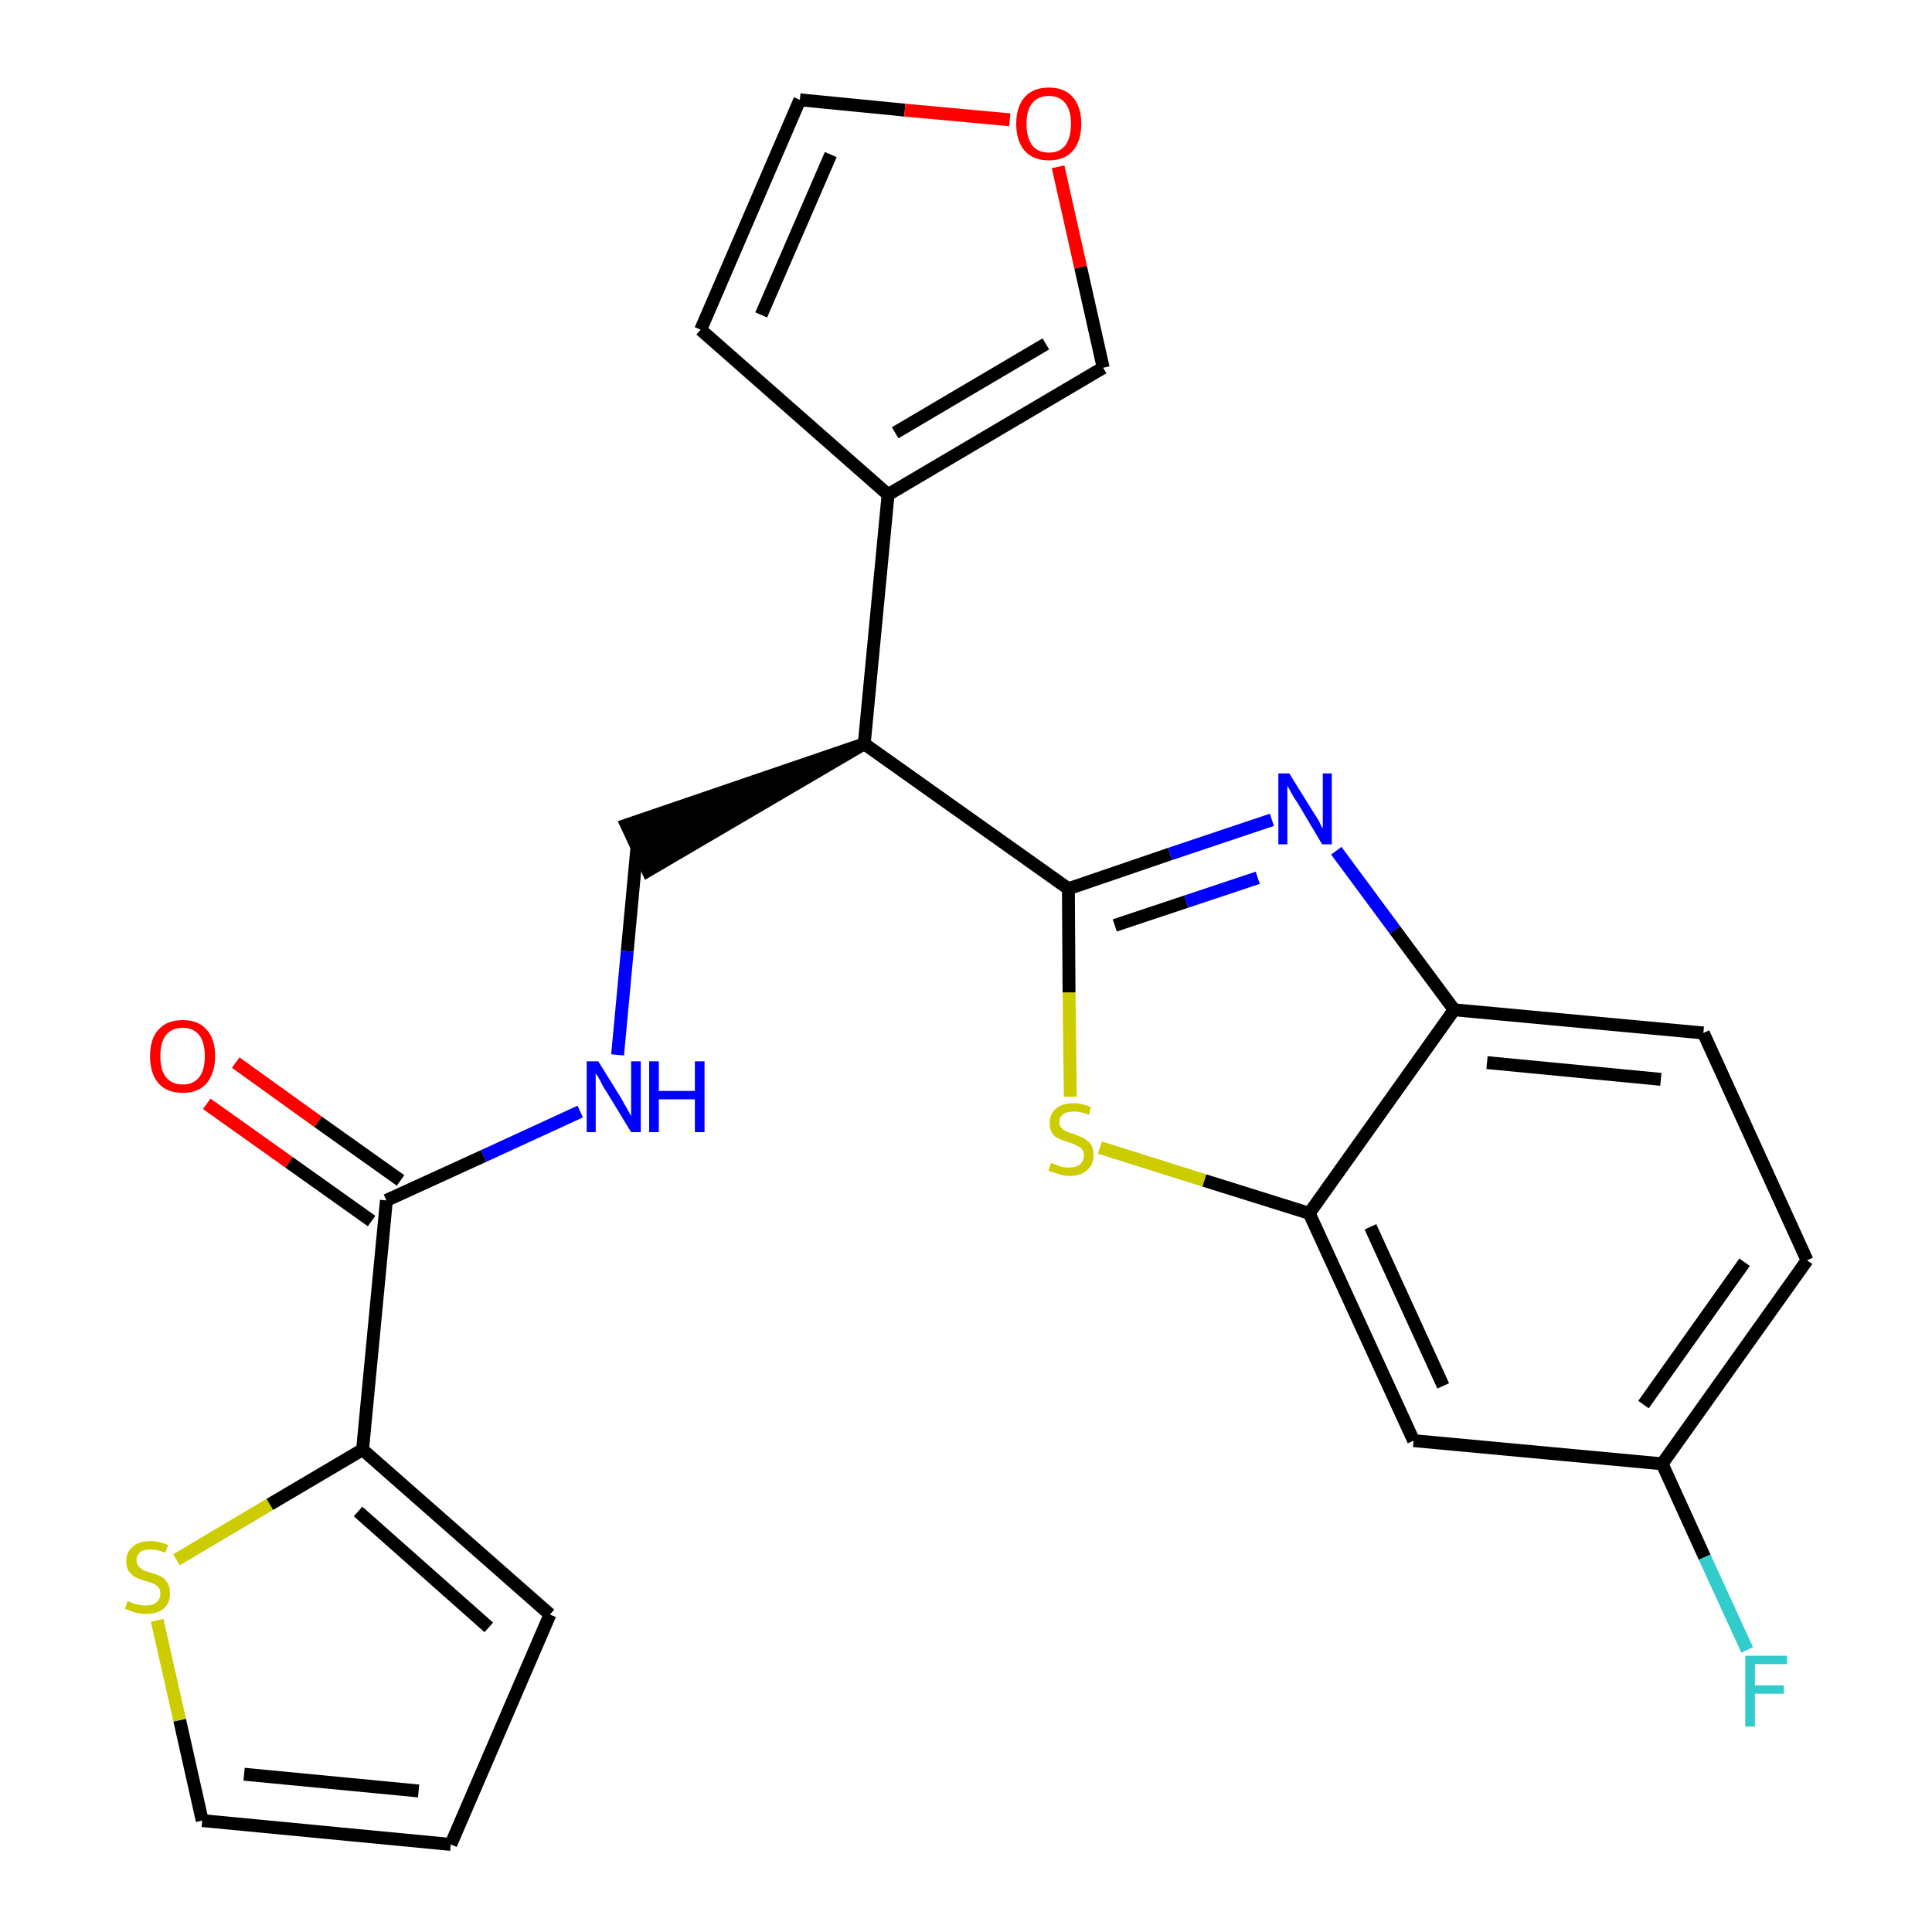 <?xml version='1.0' encoding='iso-8859-1'?>
<svg version='1.1' baseProfile='full'
              xmlns='http://www.w3.org/2000/svg'
                      xmlns:rdkit='http://www.rdkit.org/xml'
                      xmlns:xlink='http://www.w3.org/1999/xlink'
                  xml:space='preserve'
width='300px' height='300px' viewBox='0 0 300 300'>
<!-- END OF HEADER -->
<path class='bond-0 atom-0 atom-1' d='M 32.1,171.4 L 44.9,180.5' style='fill:none;fill-rule:evenodd;stroke:#FF0000;stroke-width:2.0px;stroke-linecap:butt;stroke-linejoin:miter;stroke-opacity:1' />
<path class='bond-0 atom-0 atom-1' d='M 44.9,180.5 L 57.7,189.6' style='fill:none;fill-rule:evenodd;stroke:#000000;stroke-width:2.0px;stroke-linecap:butt;stroke-linejoin:miter;stroke-opacity:1' />
<path class='bond-0 atom-0 atom-1' d='M 36.6,165.0 L 49.4,174.2' style='fill:none;fill-rule:evenodd;stroke:#FF0000;stroke-width:2.0px;stroke-linecap:butt;stroke-linejoin:miter;stroke-opacity:1' />
<path class='bond-0 atom-0 atom-1' d='M 49.4,174.2 L 62.2,183.3' style='fill:none;fill-rule:evenodd;stroke:#000000;stroke-width:2.0px;stroke-linecap:butt;stroke-linejoin:miter;stroke-opacity:1' />
<path class='bond-1 atom-1 atom-2' d='M 60.0,186.4 L 75.1,179.5' style='fill:none;fill-rule:evenodd;stroke:#000000;stroke-width:2.0px;stroke-linecap:butt;stroke-linejoin:miter;stroke-opacity:1' />
<path class='bond-1 atom-1 atom-2' d='M 75.1,179.5 L 90.1,172.6' style='fill:none;fill-rule:evenodd;stroke:#0000FF;stroke-width:2.0px;stroke-linecap:butt;stroke-linejoin:miter;stroke-opacity:1' />
<path class='bond-19 atom-1 atom-20' d='M 60.0,186.4 L 56.3,225.1' style='fill:none;fill-rule:evenodd;stroke:#000000;stroke-width:2.0px;stroke-linecap:butt;stroke-linejoin:miter;stroke-opacity:1' />
<path class='bond-2 atom-2 atom-3' d='M 95.9,163.8 L 97.4,147.7' style='fill:none;fill-rule:evenodd;stroke:#0000FF;stroke-width:2.0px;stroke-linecap:butt;stroke-linejoin:miter;stroke-opacity:1' />
<path class='bond-2 atom-2 atom-3' d='M 97.4,147.7 L 98.9,131.6' style='fill:none;fill-rule:evenodd;stroke:#000000;stroke-width:2.0px;stroke-linecap:butt;stroke-linejoin:miter;stroke-opacity:1' />
<path class='bond-3 atom-4 atom-3' d='M 134.2,115.5 L 97.3,128.1 L 100.6,135.2 Z' style='fill:#000000;fill-rule:evenodd;fill-opacity:1;stroke:#000000;stroke-width:2.0px;stroke-linecap:butt;stroke-linejoin:miter;stroke-opacity:1;' />
<path class='bond-4 atom-4 atom-5' d='M 134.2,115.5 L 137.9,76.8' style='fill:none;fill-rule:evenodd;stroke:#000000;stroke-width:2.0px;stroke-linecap:butt;stroke-linejoin:miter;stroke-opacity:1' />
<path class='bond-9 atom-4 atom-10' d='M 134.2,115.5 L 165.9,138.0' style='fill:none;fill-rule:evenodd;stroke:#000000;stroke-width:2.0px;stroke-linecap:butt;stroke-linejoin:miter;stroke-opacity:1' />
<path class='bond-5 atom-5 atom-6' d='M 137.9,76.8 L 108.8,51.2' style='fill:none;fill-rule:evenodd;stroke:#000000;stroke-width:2.0px;stroke-linecap:butt;stroke-linejoin:miter;stroke-opacity:1' />
<path class='bond-24 atom-9 atom-5' d='M 171.3,57.1 L 137.9,76.8' style='fill:none;fill-rule:evenodd;stroke:#000000;stroke-width:2.0px;stroke-linecap:butt;stroke-linejoin:miter;stroke-opacity:1' />
<path class='bond-24 atom-9 atom-5' d='M 162.4,53.4 L 139.0,67.2' style='fill:none;fill-rule:evenodd;stroke:#000000;stroke-width:2.0px;stroke-linecap:butt;stroke-linejoin:miter;stroke-opacity:1' />
<path class='bond-6 atom-6 atom-7' d='M 108.8,51.2 L 124.2,15.5' style='fill:none;fill-rule:evenodd;stroke:#000000;stroke-width:2.0px;stroke-linecap:butt;stroke-linejoin:miter;stroke-opacity:1' />
<path class='bond-6 atom-6 atom-7' d='M 118.2,48.9 L 129.0,24.0' style='fill:none;fill-rule:evenodd;stroke:#000000;stroke-width:2.0px;stroke-linecap:butt;stroke-linejoin:miter;stroke-opacity:1' />
<path class='bond-7 atom-7 atom-8' d='M 124.2,15.5 L 140.5,17.1' style='fill:none;fill-rule:evenodd;stroke:#000000;stroke-width:2.0px;stroke-linecap:butt;stroke-linejoin:miter;stroke-opacity:1' />
<path class='bond-7 atom-7 atom-8' d='M 140.5,17.1 L 156.8,18.6' style='fill:none;fill-rule:evenodd;stroke:#FF0000;stroke-width:2.0px;stroke-linecap:butt;stroke-linejoin:miter;stroke-opacity:1' />
<path class='bond-8 atom-8 atom-9' d='M 164.3,25.9 L 167.8,41.5' style='fill:none;fill-rule:evenodd;stroke:#FF0000;stroke-width:2.0px;stroke-linecap:butt;stroke-linejoin:miter;stroke-opacity:1' />
<path class='bond-8 atom-8 atom-9' d='M 167.8,41.5 L 171.3,57.1' style='fill:none;fill-rule:evenodd;stroke:#000000;stroke-width:2.0px;stroke-linecap:butt;stroke-linejoin:miter;stroke-opacity:1' />
<path class='bond-10 atom-10 atom-11' d='M 165.9,138.0 L 181.7,132.6' style='fill:none;fill-rule:evenodd;stroke:#000000;stroke-width:2.0px;stroke-linecap:butt;stroke-linejoin:miter;stroke-opacity:1' />
<path class='bond-10 atom-10 atom-11' d='M 181.7,132.6 L 197.5,127.3' style='fill:none;fill-rule:evenodd;stroke:#0000FF;stroke-width:2.0px;stroke-linecap:butt;stroke-linejoin:miter;stroke-opacity:1' />
<path class='bond-10 atom-10 atom-11' d='M 173.1,143.7 L 184.2,140.0' style='fill:none;fill-rule:evenodd;stroke:#000000;stroke-width:2.0px;stroke-linecap:butt;stroke-linejoin:miter;stroke-opacity:1' />
<path class='bond-10 atom-10 atom-11' d='M 184.2,140.0 L 195.3,136.3' style='fill:none;fill-rule:evenodd;stroke:#0000FF;stroke-width:2.0px;stroke-linecap:butt;stroke-linejoin:miter;stroke-opacity:1' />
<path class='bond-25 atom-19 atom-10' d='M 166.2,170.3 L 166.0,154.1' style='fill:none;fill-rule:evenodd;stroke:#CCCC00;stroke-width:2.0px;stroke-linecap:butt;stroke-linejoin:miter;stroke-opacity:1' />
<path class='bond-25 atom-19 atom-10' d='M 166.0,154.1 L 165.9,138.0' style='fill:none;fill-rule:evenodd;stroke:#000000;stroke-width:2.0px;stroke-linecap:butt;stroke-linejoin:miter;stroke-opacity:1' />
<path class='bond-11 atom-11 atom-12' d='M 207.5,132.1 L 216.6,144.4' style='fill:none;fill-rule:evenodd;stroke:#0000FF;stroke-width:2.0px;stroke-linecap:butt;stroke-linejoin:miter;stroke-opacity:1' />
<path class='bond-11 atom-11 atom-12' d='M 216.6,144.4 L 225.8,156.8' style='fill:none;fill-rule:evenodd;stroke:#000000;stroke-width:2.0px;stroke-linecap:butt;stroke-linejoin:miter;stroke-opacity:1' />
<path class='bond-12 atom-12 atom-13' d='M 225.8,156.8 L 264.5,160.4' style='fill:none;fill-rule:evenodd;stroke:#000000;stroke-width:2.0px;stroke-linecap:butt;stroke-linejoin:miter;stroke-opacity:1' />
<path class='bond-12 atom-12 atom-13' d='M 230.9,165.0 L 257.9,167.6' style='fill:none;fill-rule:evenodd;stroke:#000000;stroke-width:2.0px;stroke-linecap:butt;stroke-linejoin:miter;stroke-opacity:1' />
<path class='bond-27 atom-18 atom-12' d='M 203.3,188.4 L 225.8,156.8' style='fill:none;fill-rule:evenodd;stroke:#000000;stroke-width:2.0px;stroke-linecap:butt;stroke-linejoin:miter;stroke-opacity:1' />
<path class='bond-13 atom-13 atom-14' d='M 264.5,160.4 L 280.6,195.7' style='fill:none;fill-rule:evenodd;stroke:#000000;stroke-width:2.0px;stroke-linecap:butt;stroke-linejoin:miter;stroke-opacity:1' />
<path class='bond-14 atom-14 atom-15' d='M 280.6,195.7 L 258.1,227.3' style='fill:none;fill-rule:evenodd;stroke:#000000;stroke-width:2.0px;stroke-linecap:butt;stroke-linejoin:miter;stroke-opacity:1' />
<path class='bond-14 atom-14 atom-15' d='M 270.9,196.0 L 255.2,218.1' style='fill:none;fill-rule:evenodd;stroke:#000000;stroke-width:2.0px;stroke-linecap:butt;stroke-linejoin:miter;stroke-opacity:1' />
<path class='bond-15 atom-15 atom-16' d='M 258.1,227.3 L 264.7,241.8' style='fill:none;fill-rule:evenodd;stroke:#000000;stroke-width:2.0px;stroke-linecap:butt;stroke-linejoin:miter;stroke-opacity:1' />
<path class='bond-15 atom-15 atom-16' d='M 264.7,241.8 L 271.3,256.2' style='fill:none;fill-rule:evenodd;stroke:#33CCCC;stroke-width:2.0px;stroke-linecap:butt;stroke-linejoin:miter;stroke-opacity:1' />
<path class='bond-16 atom-15 atom-17' d='M 258.1,227.3 L 219.5,223.7' style='fill:none;fill-rule:evenodd;stroke:#000000;stroke-width:2.0px;stroke-linecap:butt;stroke-linejoin:miter;stroke-opacity:1' />
<path class='bond-17 atom-17 atom-18' d='M 219.5,223.7 L 203.3,188.4' style='fill:none;fill-rule:evenodd;stroke:#000000;stroke-width:2.0px;stroke-linecap:butt;stroke-linejoin:miter;stroke-opacity:1' />
<path class='bond-17 atom-17 atom-18' d='M 224.1,215.2 L 212.8,190.5' style='fill:none;fill-rule:evenodd;stroke:#000000;stroke-width:2.0px;stroke-linecap:butt;stroke-linejoin:miter;stroke-opacity:1' />
<path class='bond-18 atom-18 atom-19' d='M 203.3,188.4 L 187.0,183.3' style='fill:none;fill-rule:evenodd;stroke:#000000;stroke-width:2.0px;stroke-linecap:butt;stroke-linejoin:miter;stroke-opacity:1' />
<path class='bond-18 atom-18 atom-19' d='M 187.0,183.3 L 170.8,178.2' style='fill:none;fill-rule:evenodd;stroke:#CCCC00;stroke-width:2.0px;stroke-linecap:butt;stroke-linejoin:miter;stroke-opacity:1' />
<path class='bond-20 atom-20 atom-21' d='M 56.3,225.1 L 85.4,250.7' style='fill:none;fill-rule:evenodd;stroke:#000000;stroke-width:2.0px;stroke-linecap:butt;stroke-linejoin:miter;stroke-opacity:1' />
<path class='bond-20 atom-20 atom-21' d='M 55.6,234.7 L 75.9,252.7' style='fill:none;fill-rule:evenodd;stroke:#000000;stroke-width:2.0px;stroke-linecap:butt;stroke-linejoin:miter;stroke-opacity:1' />
<path class='bond-26 atom-24 atom-20' d='M 27.4,242.2 L 41.9,233.6' style='fill:none;fill-rule:evenodd;stroke:#CCCC00;stroke-width:2.0px;stroke-linecap:butt;stroke-linejoin:miter;stroke-opacity:1' />
<path class='bond-26 atom-24 atom-20' d='M 41.9,233.6 L 56.3,225.1' style='fill:none;fill-rule:evenodd;stroke:#000000;stroke-width:2.0px;stroke-linecap:butt;stroke-linejoin:miter;stroke-opacity:1' />
<path class='bond-21 atom-21 atom-22' d='M 85.4,250.7 L 70.0,286.4' style='fill:none;fill-rule:evenodd;stroke:#000000;stroke-width:2.0px;stroke-linecap:butt;stroke-linejoin:miter;stroke-opacity:1' />
<path class='bond-22 atom-22 atom-23' d='M 70.0,286.4 L 31.4,282.7' style='fill:none;fill-rule:evenodd;stroke:#000000;stroke-width:2.0px;stroke-linecap:butt;stroke-linejoin:miter;stroke-opacity:1' />
<path class='bond-22 atom-22 atom-23' d='M 65.0,278.1 L 37.9,275.5' style='fill:none;fill-rule:evenodd;stroke:#000000;stroke-width:2.0px;stroke-linecap:butt;stroke-linejoin:miter;stroke-opacity:1' />
<path class='bond-23 atom-23 atom-24' d='M 31.4,282.7 L 27.9,267.1' style='fill:none;fill-rule:evenodd;stroke:#000000;stroke-width:2.0px;stroke-linecap:butt;stroke-linejoin:miter;stroke-opacity:1' />
<path class='bond-23 atom-23 atom-24' d='M 27.9,267.1 L 24.4,251.6' style='fill:none;fill-rule:evenodd;stroke:#CCCC00;stroke-width:2.0px;stroke-linecap:butt;stroke-linejoin:miter;stroke-opacity:1' />
<path  class='atom-0' d='M 23.3 164.0
Q 23.3 161.3, 24.6 159.9
Q 25.9 158.4, 28.4 158.4
Q 30.8 158.4, 32.1 159.9
Q 33.4 161.3, 33.4 164.0
Q 33.4 166.6, 32.1 168.2
Q 30.8 169.7, 28.4 169.7
Q 25.9 169.7, 24.6 168.2
Q 23.3 166.7, 23.3 164.0
M 28.4 168.4
Q 30.0 168.4, 30.9 167.3
Q 31.8 166.2, 31.8 164.0
Q 31.8 161.8, 30.9 160.7
Q 30.0 159.6, 28.4 159.6
Q 26.7 159.6, 25.8 160.7
Q 24.9 161.8, 24.9 164.0
Q 24.9 166.2, 25.8 167.3
Q 26.7 168.4, 28.4 168.4
' fill='#FF0000'/>
<path  class='atom-2' d='M 92.9 164.8
L 96.5 170.6
Q 96.8 171.2, 97.4 172.2
Q 98.0 173.3, 98.0 173.3
L 98.0 164.8
L 99.5 164.8
L 99.5 175.8
L 98.0 175.8
L 94.1 169.4
Q 93.6 168.7, 93.2 167.8
Q 92.7 166.9, 92.5 166.7
L 92.5 175.8
L 91.1 175.8
L 91.1 164.8
L 92.9 164.8
' fill='#0000FF'/>
<path  class='atom-2' d='M 100.8 164.8
L 102.3 164.8
L 102.3 169.4
L 107.9 169.4
L 107.9 164.8
L 109.4 164.8
L 109.4 175.8
L 107.9 175.8
L 107.9 170.7
L 102.3 170.7
L 102.3 175.8
L 100.8 175.8
L 100.8 164.8
' fill='#0000FF'/>
<path  class='atom-8' d='M 157.8 19.2
Q 157.8 16.6, 159.1 15.1
Q 160.4 13.6, 162.9 13.6
Q 165.3 13.6, 166.6 15.1
Q 167.9 16.6, 167.9 19.2
Q 167.9 21.9, 166.6 23.4
Q 165.3 24.9, 162.9 24.9
Q 160.4 24.9, 159.1 23.4
Q 157.8 21.9, 157.8 19.2
M 162.9 23.7
Q 164.5 23.7, 165.4 22.6
Q 166.3 21.4, 166.3 19.2
Q 166.3 17.1, 165.4 16.0
Q 164.5 14.9, 162.9 14.9
Q 161.2 14.9, 160.3 16.0
Q 159.4 17.1, 159.4 19.2
Q 159.4 21.4, 160.3 22.6
Q 161.2 23.7, 162.9 23.7
' fill='#FF0000'/>
<path  class='atom-11' d='M 200.2 120.1
L 203.8 125.9
Q 204.2 126.5, 204.8 127.5
Q 205.3 128.6, 205.4 128.6
L 205.4 120.1
L 206.8 120.1
L 206.8 131.1
L 205.3 131.1
L 201.5 124.7
Q 201.0 124.0, 200.5 123.1
Q 200.1 122.3, 199.9 122.0
L 199.9 131.1
L 198.5 131.1
L 198.5 120.1
L 200.2 120.1
' fill='#0000FF'/>
<path  class='atom-16' d='M 271.0 257.1
L 277.5 257.1
L 277.5 258.4
L 272.5 258.4
L 272.5 261.7
L 277.0 261.7
L 277.0 263.0
L 272.5 263.0
L 272.5 268.1
L 271.0 268.1
L 271.0 257.1
' fill='#33CCCC'/>
<path  class='atom-19' d='M 163.2 180.6
Q 163.3 180.6, 163.8 180.8
Q 164.3 181.0, 164.9 181.2
Q 165.5 181.3, 166.0 181.3
Q 167.1 181.3, 167.7 180.8
Q 168.3 180.3, 168.3 179.4
Q 168.3 178.8, 168.0 178.4
Q 167.7 178.1, 167.2 177.9
Q 166.7 177.6, 166.0 177.4
Q 165.0 177.1, 164.4 176.8
Q 163.8 176.6, 163.4 176.0
Q 163.0 175.4, 163.0 174.4
Q 163.0 173.0, 163.9 172.2
Q 164.9 171.3, 166.7 171.3
Q 168.0 171.3, 169.4 171.9
L 169.1 173.1
Q 167.8 172.6, 166.8 172.6
Q 165.7 172.6, 165.1 173.0
Q 164.5 173.4, 164.5 174.2
Q 164.5 174.8, 164.8 175.1
Q 165.1 175.5, 165.6 175.7
Q 166.0 175.9, 166.8 176.1
Q 167.8 176.5, 168.4 176.8
Q 168.9 177.1, 169.4 177.7
Q 169.8 178.3, 169.8 179.4
Q 169.8 180.9, 168.8 181.7
Q 167.8 182.6, 166.1 182.6
Q 165.1 182.6, 164.4 182.3
Q 163.6 182.1, 162.8 181.8
L 163.2 180.6
' fill='#CCCC00'/>
<path  class='atom-24' d='M 19.8 248.6
Q 19.9 248.6, 20.5 248.9
Q 21.0 249.1, 21.5 249.2
Q 22.1 249.3, 22.7 249.3
Q 23.7 249.3, 24.3 248.8
Q 24.9 248.3, 24.9 247.4
Q 24.9 246.8, 24.6 246.5
Q 24.3 246.1, 23.8 245.9
Q 23.4 245.7, 22.6 245.5
Q 21.6 245.2, 21.0 244.9
Q 20.5 244.6, 20.0 244.0
Q 19.6 243.4, 19.6 242.4
Q 19.6 241.0, 20.6 240.2
Q 21.5 239.3, 23.4 239.3
Q 24.6 239.3, 26.1 239.9
L 25.7 241.1
Q 24.4 240.6, 23.4 240.6
Q 22.3 240.6, 21.8 241.0
Q 21.2 241.5, 21.2 242.2
Q 21.2 242.8, 21.5 243.2
Q 21.8 243.5, 22.2 243.8
Q 22.7 244.0, 23.4 244.2
Q 24.4 244.5, 25.0 244.8
Q 25.6 245.1, 26.0 245.8
Q 26.4 246.4, 26.4 247.4
Q 26.4 249.0, 25.4 249.8
Q 24.4 250.6, 22.7 250.6
Q 21.7 250.6, 21.0 250.4
Q 20.3 250.2, 19.4 249.8
L 19.8 248.6
' fill='#CCCC00'/>
</svg>
